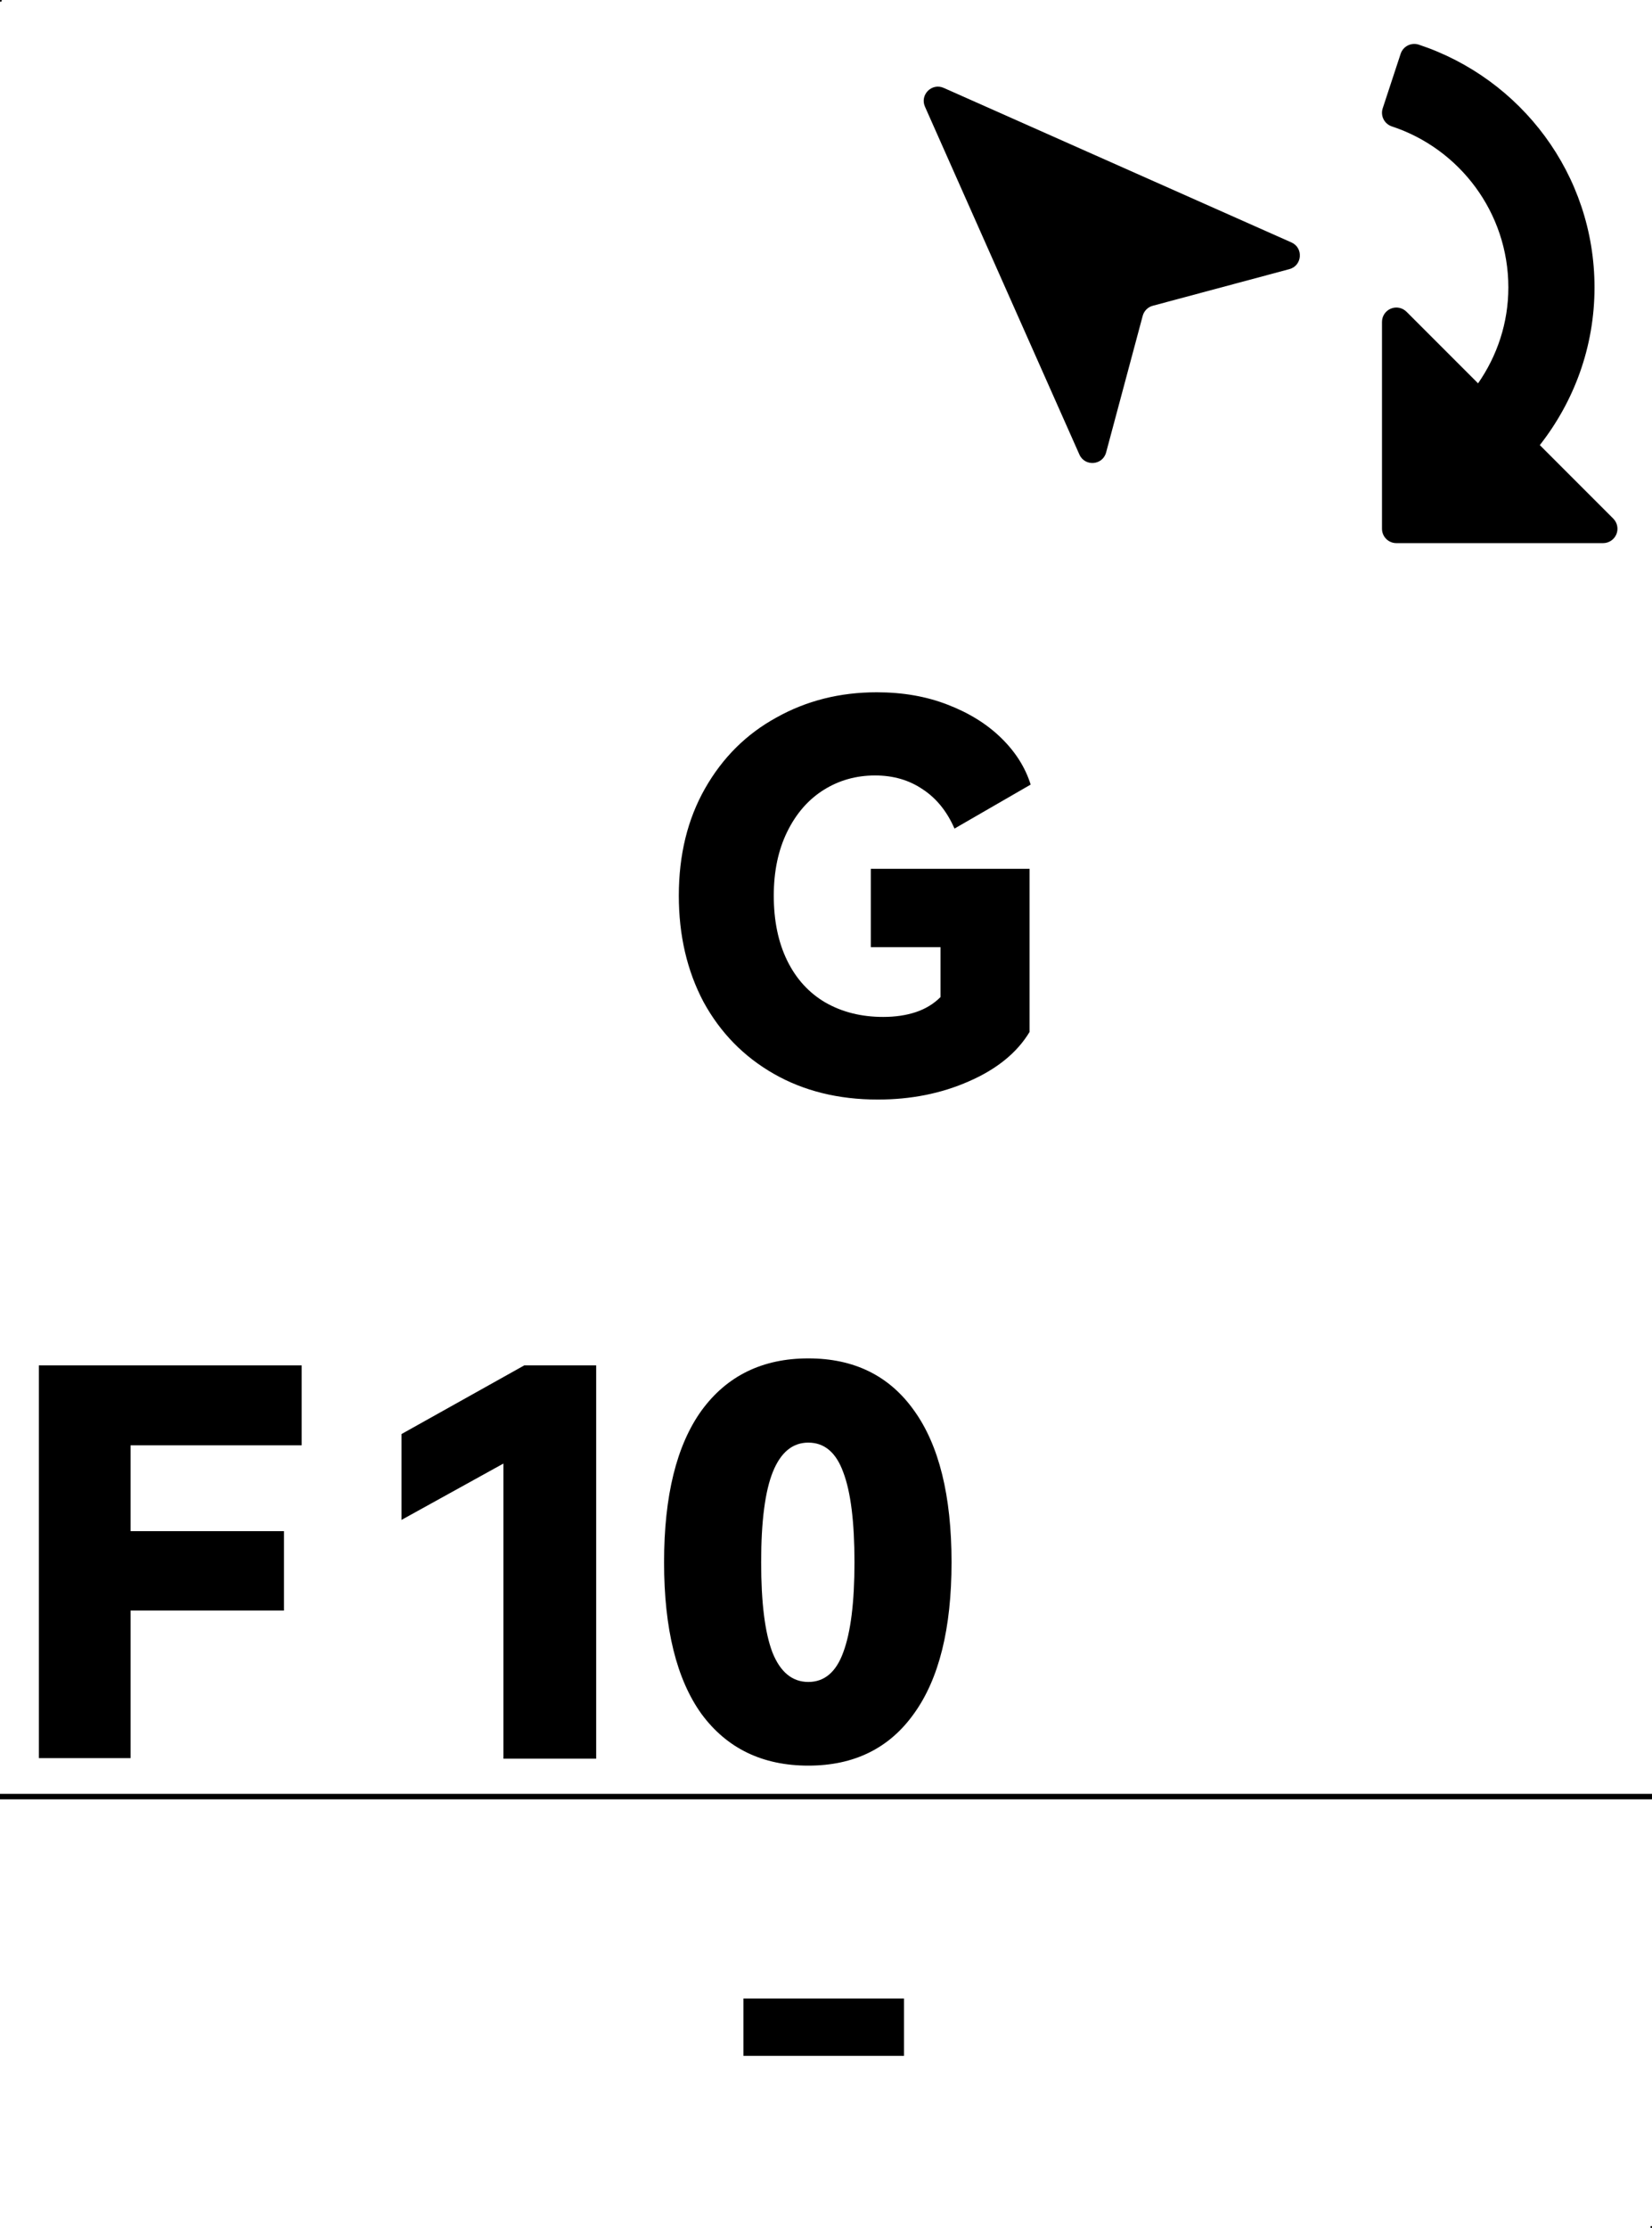 <?xml version="1.0" encoding="UTF-8" standalone="no"?>
<svg
   width="115"
   height="155"
   viewBox="0 0 115 155"
   fill="none"
   version="1.1"
   id="svg3"
   xmlns="http://www.w3.org/2000/svg"
   xmlns:svg="http://www.w3.org/2000/svg">
  <defs
     id="defs3" />
  <rect
     style="fill:#000000"
     id="side-top-boundary"
     width="0.1"
     height="0.1"
     x="1.5258789e-06"
     y="125" />
  <rect
     style="fill:#000000"
     id="side-bottom-boundary"
     width="0.1"
     height="0.1"
     x="114.9"
     y="154.9" />
  <rect
     style="fill:#000000"
     id="surface-bottom-boundary"
     width="0.1"
     height="0.1"
     x="114.9"
     y="124.9" />
  <rect
     style="fill:#000000"
     id="surface-top-boundary"
     width="0.1"
     height="0.1"
     x="0"
     y="0" />
  <rect
     style="display:inline;fill:#000000;stroke-width:1.953"
     id="rect11"
     width="115"
     height="0.381"
     x="0"
     y="124.814" />
  <g
     id="adjust"
     style="display:inline">
    <rect
       style="fill:#000000"
       id="rect9"
       width="0.1"
       height="0.1"
       x="1.5258789e-06"
       y="125" />
    <rect
       style="fill:#000000"
       id="rect10"
       width="0.1"
       height="0.1"
       x="114.9"
       y="154.9" />
    <path
       d="m 51.754,139.053 v 3.99 h 11.176 v -3.99 z"
       style="-inkscape-font-specification:'HarmonyOS Sans Heavy';fill:#000000"
       id="path17" />
  </g>
  <g
     id="lower"
     style="display:inline">
    <rect
       style="fill:#000000"
       id="rect7"
       width="0.1"
       height="0.1"
       x="114.9"
       y="124.9" />
    <rect
       style="fill:#000000"
       id="rect8"
       width="0.1"
       height="0.1"
       x="0"
       y="0" />
    <path
       d="m 2.705,95 v 27.328 h 6.385 v -10.268 h 10.678 v -5.525 H 9.09 V 100.562 H 21 V 95 Z"
       style="-inkscape-font-specification:'HarmonyOS Sans Heavy';fill:#000000"
       id="path15" />
    <path
       d="m 56.271,94.514 c -3.186,0 -5.663,1.207 -7.43,3.621 -1.742,2.414 -2.613,5.937 -2.613,10.566 0,4.629 0.871,8.15 2.613,10.564 1.767,2.389 4.244,3.584 7.43,3.584 3.186,0 5.638,-1.207 7.355,-3.621 1.742,-2.414 2.613,-5.923 2.613,-10.527 0,-4.629 -0.871,-8.152 -2.613,-10.566 -1.717,-2.414 -4.17,-3.621 -7.355,-3.621 z M 36.498,95 27.949,99.779 v 5.973 l 7.094,-3.92 v 20.533 h 6.459 V 95 Z m 19.773,5.375 c 1.12,0 1.93,0.686 2.428,2.055 0.523,1.369 0.783,3.459 0.783,6.271 0,2.788 -0.261,4.878 -0.783,6.271 -0.498,1.369 -1.308,2.055 -2.428,2.055 -1.12,0 -1.952,-0.686 -2.5,-2.055 -0.523,-1.369 -0.785,-3.459 -0.785,-6.271 0,-2.862 0.275,-4.965 0.822,-6.309 0.548,-1.344 1.368,-2.018 2.463,-2.018 z"
       style="-inkscape-font-specification:'HarmonyOS Sans Heavy';fill:#000000"
       id="path16" />
  </g>
  <g
     id="base"
     style="display:inline">
    <rect
       style="fill:#000000"
       id="rect3"
       width="0.1"
       height="0.1"
       x="114.9"
       y="124.9" />
    <rect
       style="fill:#000000"
       id="rect4"
       width="0.1"
       height="0.1"
       x="0"
       y="0" />
    <path
       d="m 61.031,48.168 c -2.564,0 -4.892,0.586 -6.982,1.756 -2.091,1.145 -3.745,2.787 -4.965,4.928 -1.22,2.14 -1.83,4.629 -1.83,7.467 0,2.763 0.574,5.227 1.719,7.393 1.17,2.14 2.8,3.807 4.891,5.002 2.091,1.195 4.504,1.791 7.242,1.791 2.315,0 4.429,-0.423 6.346,-1.27 1.941,-0.846 3.348,-1.99 4.219,-3.434 V 60.451 H 60.619 v 5.451 h 4.854 v 3.471 c -0.473,0.473 -1.045,0.823 -1.717,1.047 -0.672,0.224 -1.431,0.336 -2.277,0.336 -1.518,0 -2.861,-0.336 -4.031,-1.008 -1.145,-0.672 -2.028,-1.643 -2.65,-2.912 -0.622,-1.269 -0.934,-2.775 -0.934,-4.518 0,-1.692 0.311,-3.174 0.934,-4.443 0.622,-1.269 1.467,-2.24 2.537,-2.912 1.07,-0.672 2.265,-1.008 3.584,-1.008 1.269,0 2.378,0.324 3.324,0.971 0.946,0.622 1.679,1.53 2.201,2.725 l 5.303,-3.061 C 71.373,53.395 70.687,52.312 69.691,51.342 68.696,50.371 67.452,49.6 65.959,49.027 64.491,48.455 62.848,48.168 61.031,48.168 Z"
       style="-inkscape-font-specification:'HarmonyOS Sans Heavy';fill:#000000"
       id="path7" />
  </g>
  <g
     id="raise"
     style="display:inline">
    <rect
       style="display:inline;fill:#000000"
       id="rect5"
       width="0.1"
       height="0.1"
       x="114.9"
       y="124.9" />
    <rect
       style="display:inline;fill:#000000"
       id="rect6"
       width="0.1"
       height="0.1"
       x="0"
       y="0" />
    <path
       d="M 65.694,6.116 C 64.867,5.749 64.022,6.594 64.389,7.422 L 75.14,31.627 c 0.379,0.852 1.618,0.755 1.859,-0.145 l 2.548,-9.508 c 0.091,-0.341 0.358,-0.608 0.699,-0.699 l 9.508,-2.548 c 0.901,-0.241 0.998,-1.481 0.145,-1.859 z"
       style="clip-rule:evenodd;fill:#000000;fill-rule:evenodd"
       id="path1-5" />
    <path
       d="m 102.892,26.672 -4.981,-4.981 c -0.286,-0.286 -0.716,-0.372 -1.09,-0.217 -0.374,0.155 -0.617,0.519 -0.617,0.924 v 14.392 c 0,0.552 0.448,1 1,1 h 14.392 c 0.404,0 0.769,-0.244 0.924,-0.617 0.155,-0.374 0.069,-0.804 -0.217,-1.09 L 107.19,30.97 c 2.37,-3.022 3.808,-6.814 3.808,-10.97 0,-7.884 -5.137,-14.54 -12.231,-16.893 C 98.515,3.023 98.24,3.044 98.002,3.163 97.765,3.283 97.585,3.491 97.502,3.744 l -1.247,3.79 C 96.082,8.058 96.367,8.623 96.892,8.796 101.596,10.345 105,14.784 105,20 c 0,2.488 -0.788,4.771 -2.108,6.672 z"
       style="clip-rule:evenodd;display:inline;fill:#000000;fill-rule:evenodd"
       id="path1" />
  </g>
</svg>

